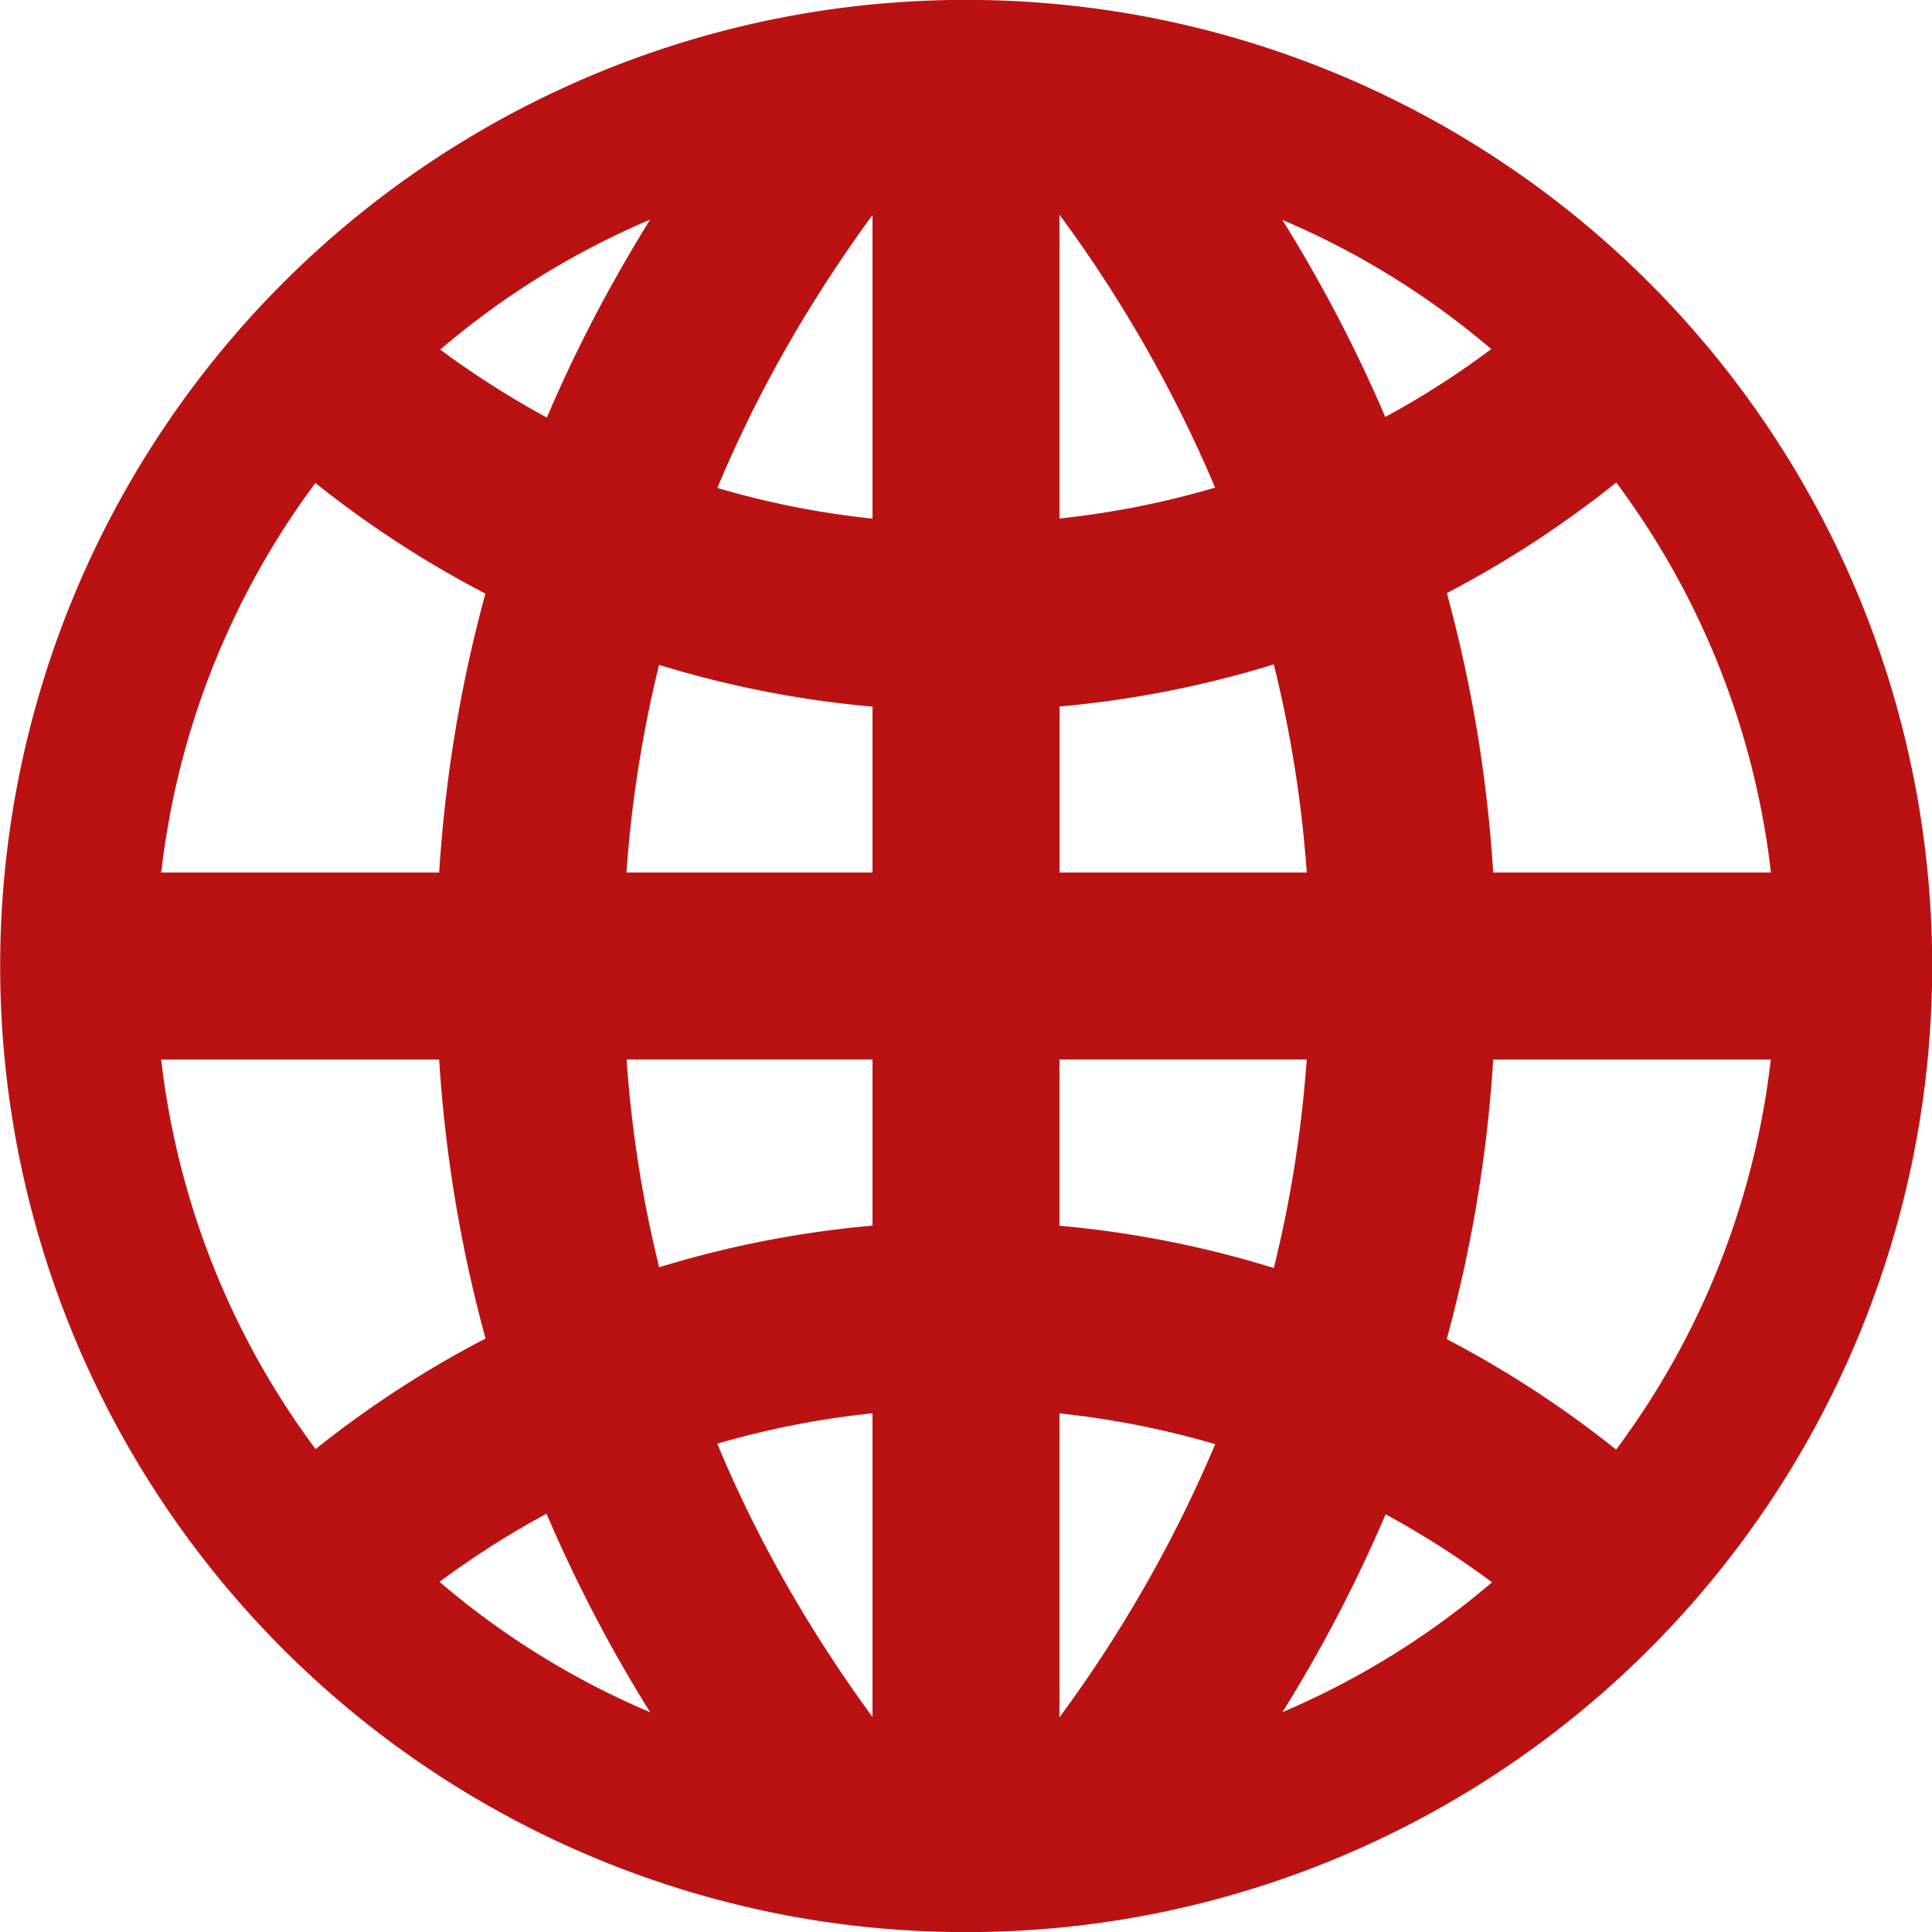 <svg xmlns="http://www.w3.org/2000/svg" width="16" height="16"><path fill="#ba1212" fill-rule="evenodd" d="M6.64 15.885a8.002 8.002 0 010-15.77 8.052 8.052 0 012.723 0 8.002 8.002 0 010 15.77 8.052 8.052 0 01-2.723 0zm-3-2.785a6.7 6.7 0 001.744 1.08 12.064 12.064 0 01-.858-1.644 7.34 7.34 0 00-.886.564zm-1.027-1.099a8.637 8.637 0 011.408-.916 11.473 11.473 0 01-.384-2.31H1.335A6.675 6.675 0 002.613 12zm4.613-1.851V8.774H5.189c.041.587.131 1.16.27 1.721a8.59 8.59 0 011.767-.345zm0 1.554a7.292 7.292 0 00-1.286.252c.325.782.754 1.536 1.286 2.264v-2.516zm5.13 1.4a7.278 7.278 0 00-.881-.563 12.065 12.065 0 01-.854 1.638 6.711 6.711 0 001.735-1.075zm1.028-1.099a6.675 6.675 0 001.281-3.23h-2.299a11.46 11.46 0 01-.385 2.315c.498.26.968.567 1.403.915zm-4.61-1.854a8.589 8.589 0 011.775.35c.14-.563.23-1.138.273-1.727H8.774v1.377zm0 1.554v2.517a11.05 11.05 0 001.29-2.262 7.291 7.291 0 00-1.29-.255zm-5.128-8.81c.28.208.575.396.883.563.238-.56.524-1.106.855-1.639a6.71 6.71 0 00-1.738 1.076zM2.612 4a6.675 6.675 0 00-1.277 3.226h2.302c.05-.791.178-1.56.383-2.31-.5-.26-.971-.567-1.408-.916zm4.614 1.852a8.59 8.59 0 01-1.768-.346 10.21 10.21 0 00-.27 1.72h2.038V5.852zm0-1.557V1.78c-.532.728-.96 1.48-1.285 2.261.414.122.844.208 1.285.254zm5.124-1.404a6.71 6.71 0 00-1.73-1.07c.33.531.614 1.075.852 1.632.307-.166.6-.354.878-.562zm1.035 1.105a8.638 8.638 0 01-1.403.916c.205.75.334 1.521.384 2.314h2.3a6.675 6.675 0 00-1.281-3.23zm-4.61 1.855v1.375h2.047a10.158 10.158 0 00-.273-1.724 8.589 8.589 0 01-1.775.349zm0-1.557a7.248 7.248 0 001.288-.256 11.068 11.068 0 00-1.289-2.26v2.516z"/></svg>